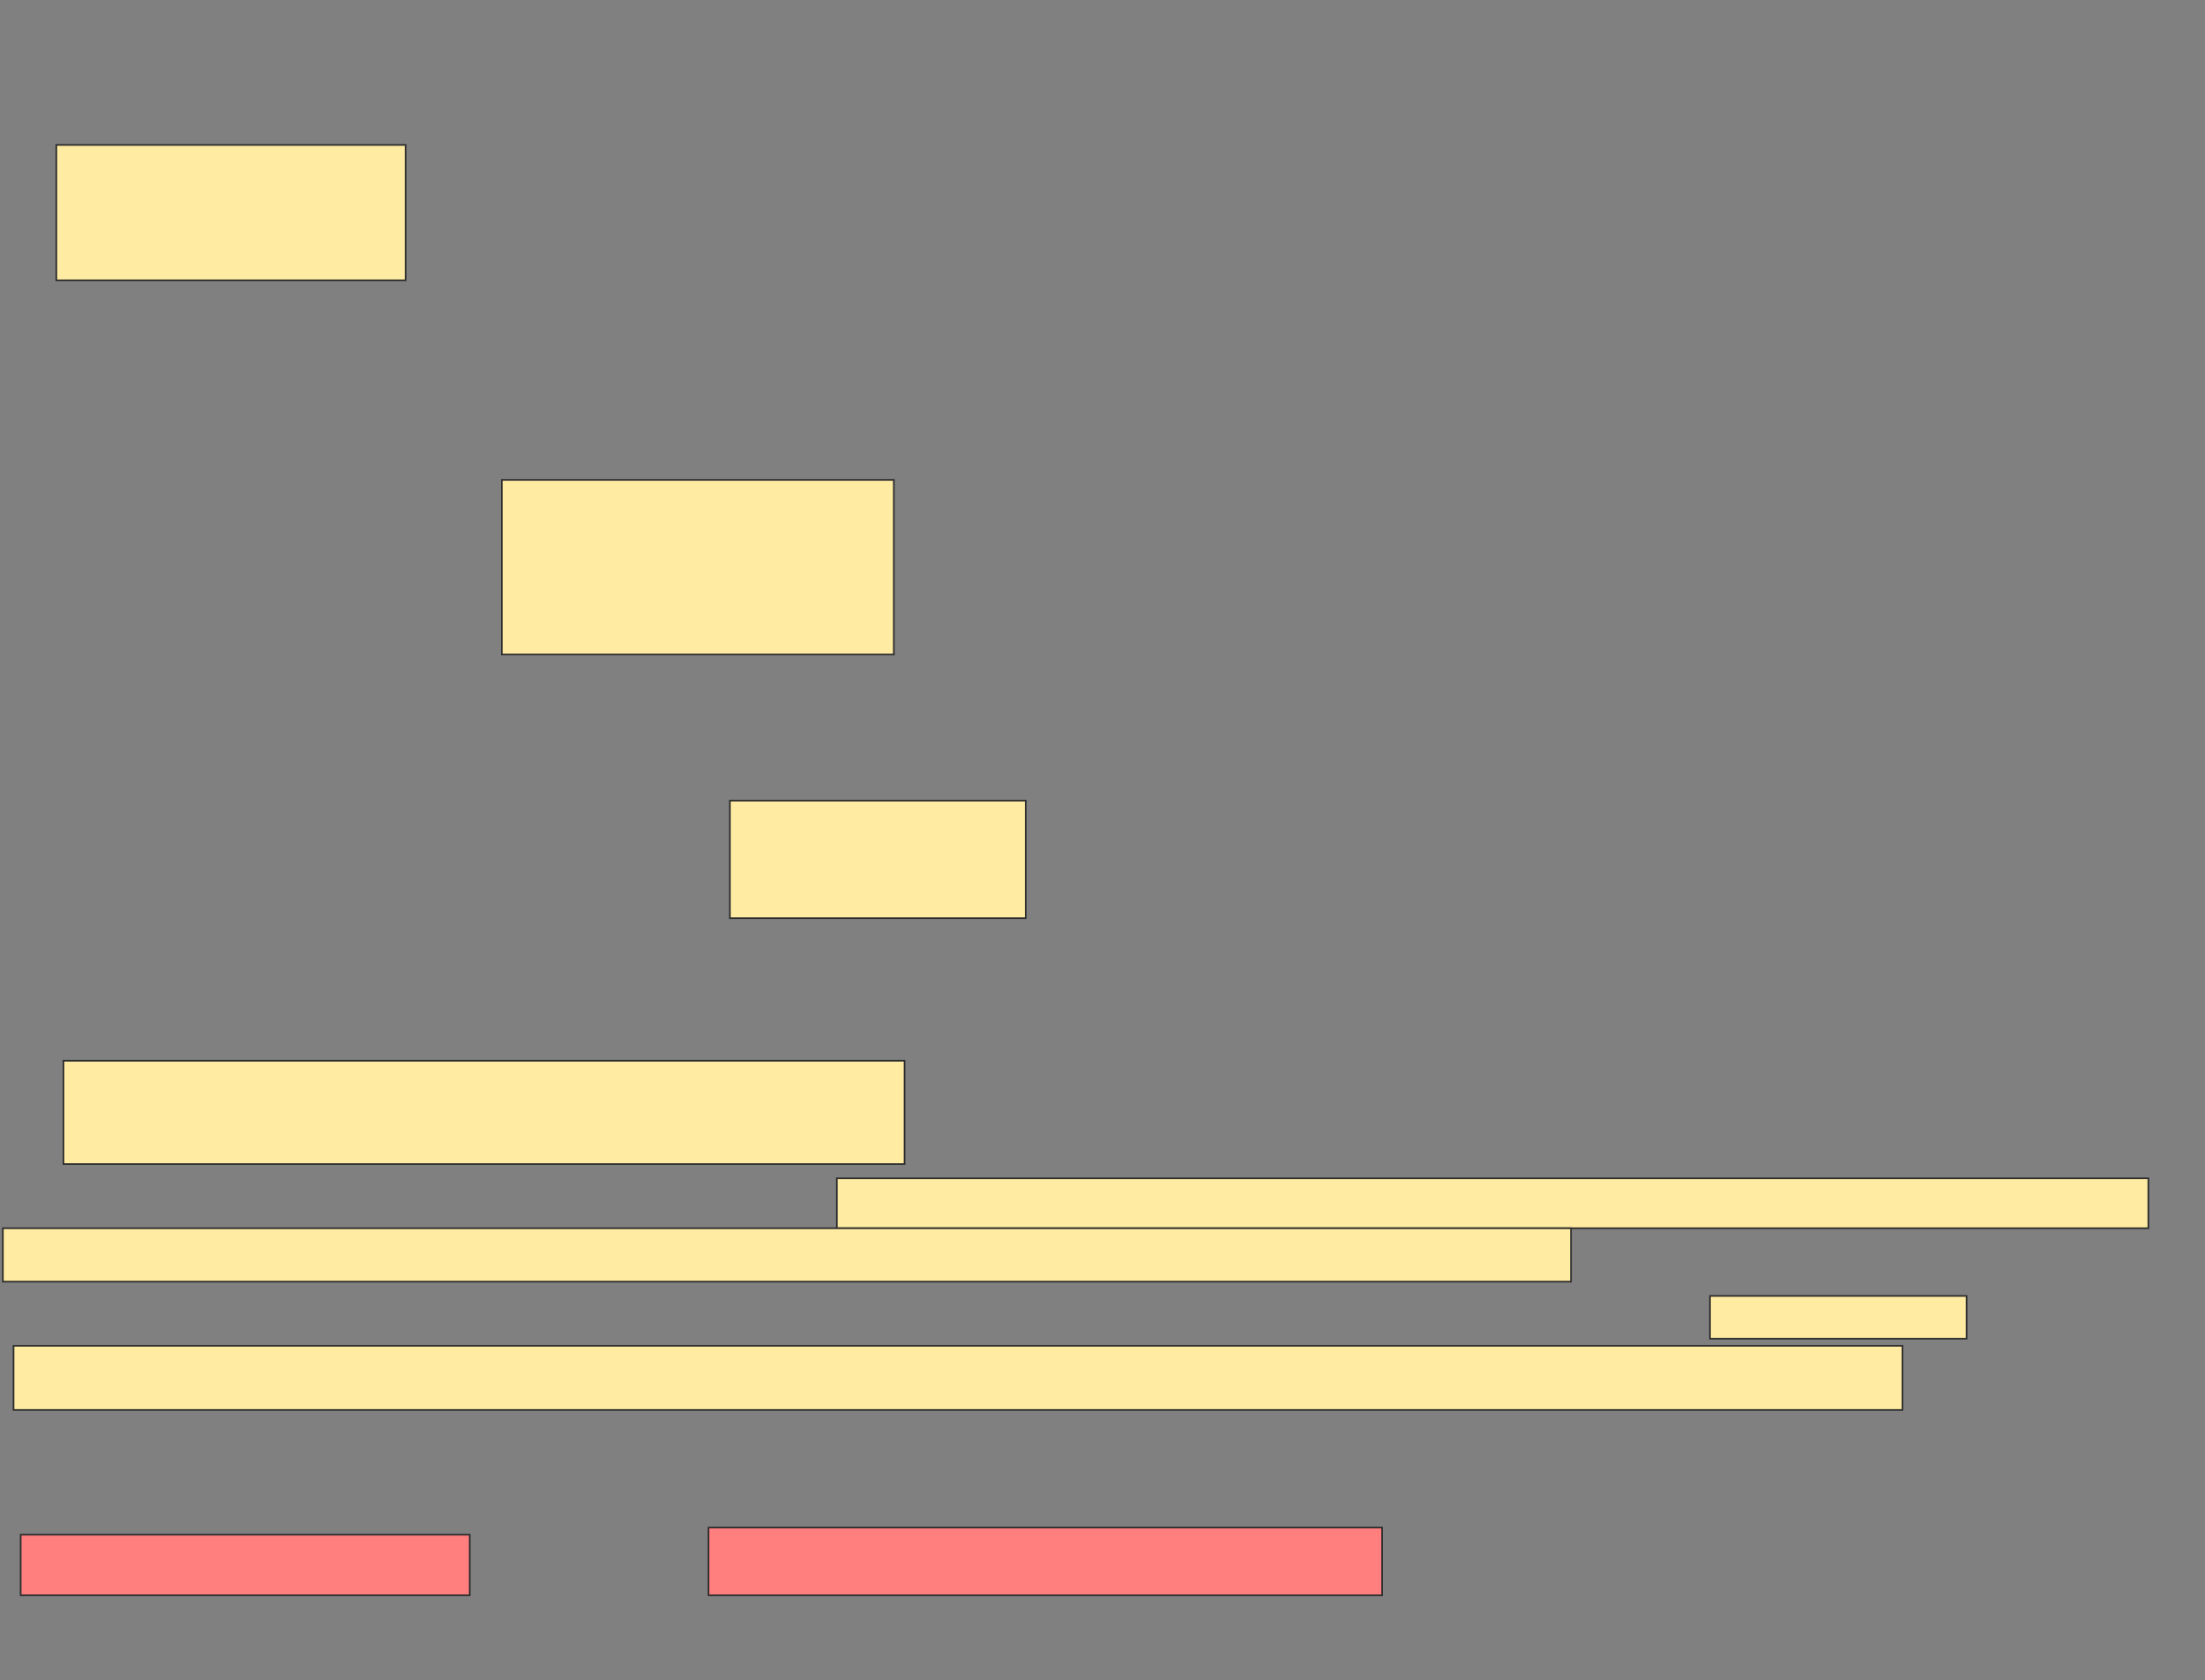 <svg xmlns="http://www.w3.org/2000/svg" width="1345" height="1025">
 <rect width="100%" height="100%" fill="#808080" stroke="none"/>
 <!-- Created with Image Occlusion Enhanced -->
 <g>
  <title>Labels</title>
 </g>
 <g>
  <title>Masks</title>
  <rect id="eb2bf054cc7a42ee95c799b2e9132830-ao-1" height="82.609" width="213.043" y="88.414" x="34.356" stroke="#2D2D2D" fill="#FFEBA2"/>
  <rect id="eb2bf054cc7a42ee95c799b2e9132830-ao-2" height="106.522" width="239.13" y="292.762" x="306.095" stroke="#2D2D2D" fill="#FFEBA2"/>
  <rect id="eb2bf054cc7a42ee95c799b2e9132830-ao-3" height="71.739" width="180.435" y="488.414" x="445.226" stroke="#2D2D2D" fill="#FFEBA2"/>
  <rect id="eb2bf054cc7a42ee95c799b2e9132830-ao-4" height="63.043" width="513.043" y="647.11" x="38.704" stroke="#2D2D2D" fill="#FFEBA2"/>
  <g id="eb2bf054cc7a42ee95c799b2e9132830-ao-5">
   <rect height="30.435" width="800" y="718.849" x="510.443" stroke="#2D2D2D" fill="#FFEBA2"/>
   <rect height="32.609" width="956.522" y="749.284" x="1.748" stroke="#2D2D2D" fill="#FFEBA2"/>
  </g>
  <g id="eb2bf054cc7a42ee95c799b2e9132830-ao-6">
   <rect height="39.13" width="1152.174" y="821.023" x="8.269" stroke="#2D2D2D" fill="#FFEBA2"/>
   <rect height="26.087" width="156.522" y="790.588" x="1043.052" stroke="#2D2D2D" fill="#FFEBA2"/>
  </g>
  <g id="eb2bf054cc7a42ee95c799b2e9132830-ao-7" class="qshape">
   <rect stroke="#2D2D2D" height="36.957" width="273.913" y="936.24" x="12.617" fill="#FF7E7E" class="qshape"/>
   <rect height="41.304" width="410.87" y="931.893" x="432.182" stroke-linecap="null" stroke-linejoin="null" stroke-dasharray="null" stroke="#2D2D2D" fill="#FF7E7E" class="qshape"/>
  </g>
 </g>
</svg>